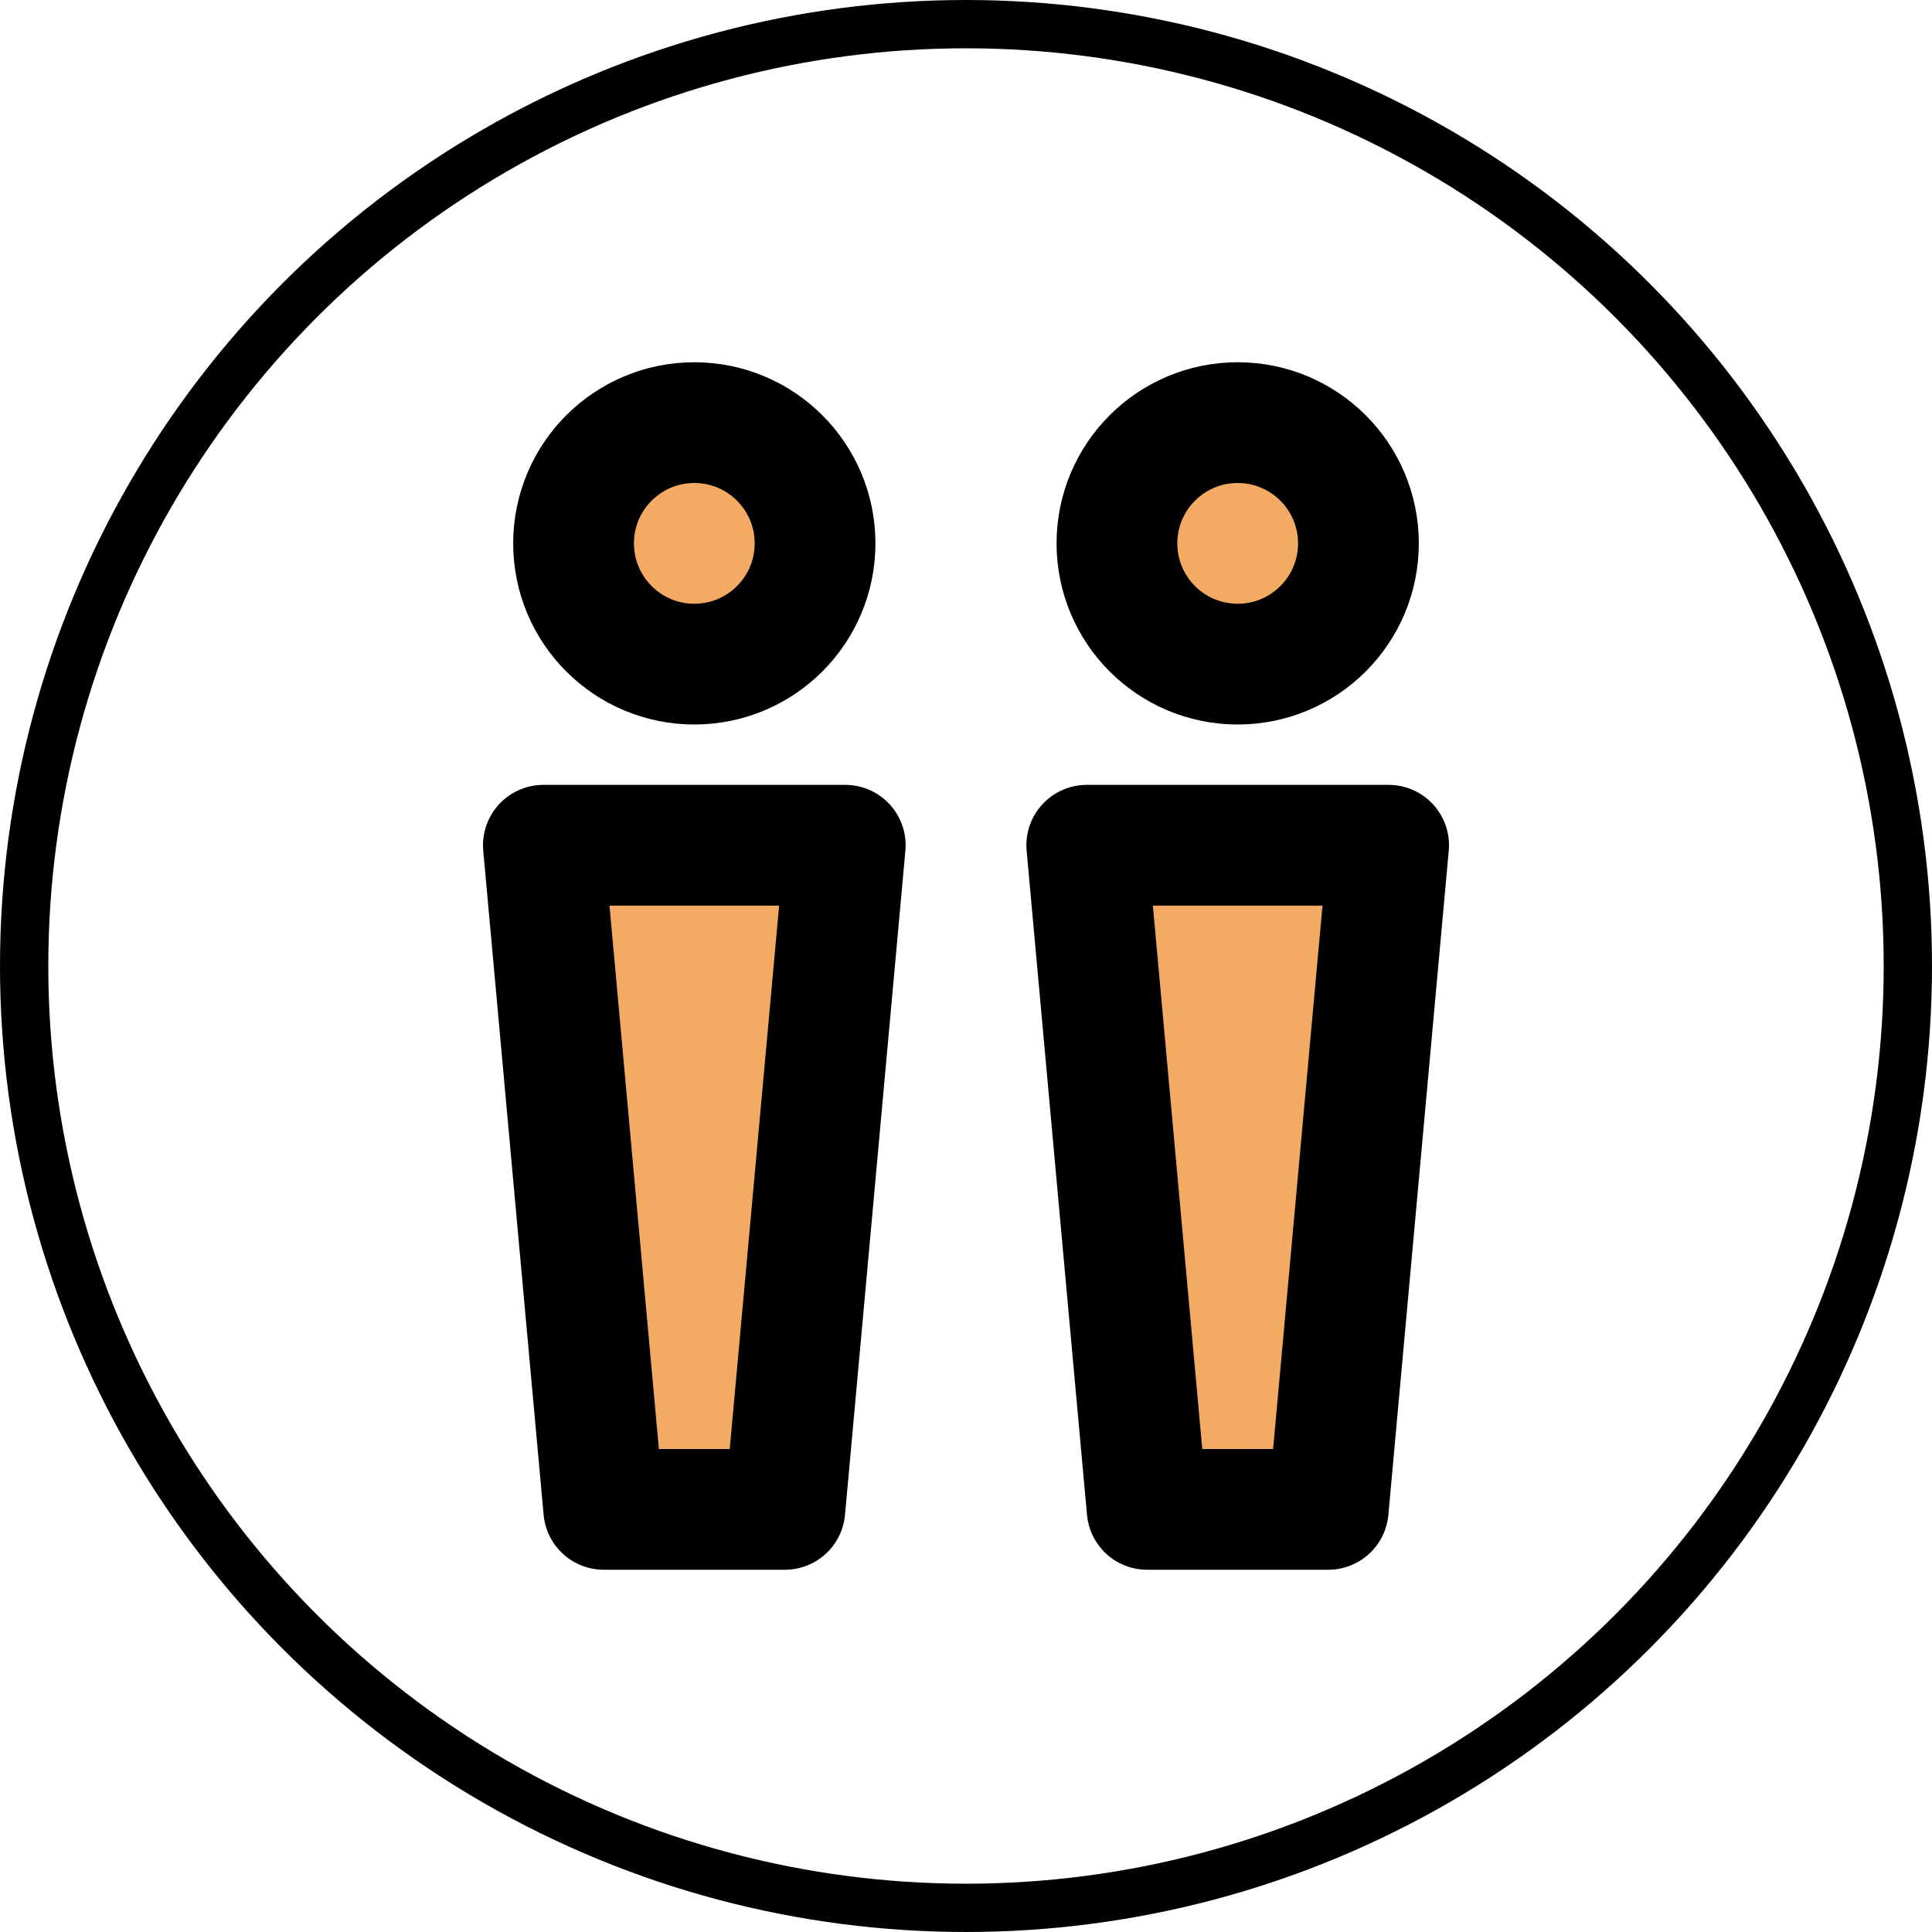 <svg width="120" height="120" viewBox="0 0 120 120" fill="none" xmlns="http://www.w3.org/2000/svg">
<circle cx="60" cy="60" r="58.5" stroke="black" stroke-width="3"/>
<path d="M43.125 41.25C47.267 41.25 50.625 37.892 50.625 33.75C50.625 29.608 47.267 26.25 43.125 26.25C38.983 26.25 35.625 29.608 35.625 33.75C35.625 37.892 38.983 41.25 43.125 41.25Z" fill="#F3AA62" stroke="black" stroke-width="7.5" stroke-linecap="round" stroke-linejoin="round"/>
<path d="M76.875 41.25C81.017 41.25 84.375 37.892 84.375 33.75C84.375 29.608 81.017 26.25 76.875 26.25C72.733 26.25 69.375 29.608 69.375 33.75C69.375 37.892 72.733 41.25 76.875 41.25Z" fill="#F3AA62" stroke="black" stroke-width="7.5" stroke-linecap="round" stroke-linejoin="round"/>
<path d="M33.75 52.5H52.5L48.75 93.75H37.5L33.75 52.5Z" fill="#F3AA62" stroke="black" stroke-width="7.5" stroke-linecap="round" stroke-linejoin="round"/>
<path d="M67.5 52.5H86.25L82.5 93.75H71.25L67.5 52.5Z" fill="#F3AA62" stroke="black" stroke-width="7.5" stroke-linecap="round" stroke-linejoin="round"/>
</svg>
